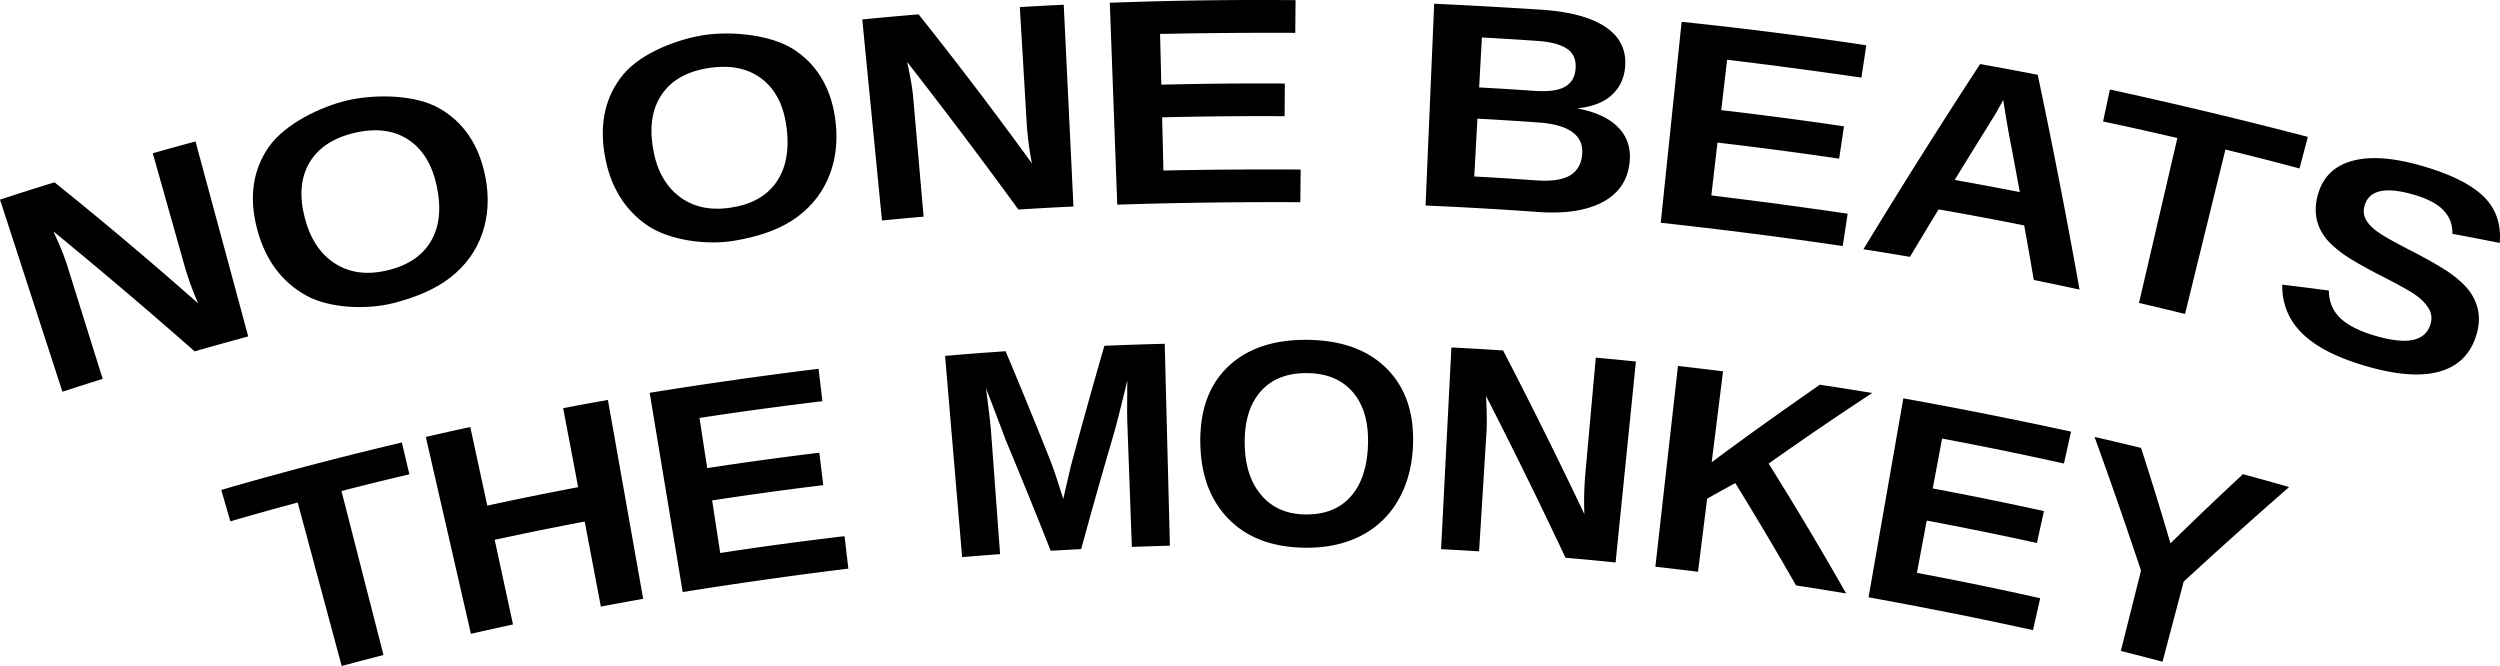 <svg xmlns="http://www.w3.org/2000/svg" width="204.35" height="54.44" viewBox="355.481 197.953 204.35 54.44"><g data-name="Group 552"><path d="M371.39 226.672a438.64 438.64 0 0 0-11.549-9.81c.527 1.128.901 2.051 1.125 2.767l2.908 9.293c-1.318.413-1.976.623-3.291 1.05l-5.102-15.704c1.779-.578 2.67-.86 4.454-1.413a332.918 332.918 0 0 1 11.745 9.898 24.371 24.371 0 0 1-1.105-3.037l-2.606-9.237c1.395-.394 2.093-.587 3.492-.965l4.311 15.939c-1.756.475-2.632.719-4.382 1.219Z" fill-rule="evenodd" data-name="Path 1213"/><path d="M395.146 212.362c.334 1.686.247 3.244-.247 4.675-.494 1.431-1.363 2.628-2.606 3.599-1.243.972-2.844 1.623-4.616 2.084-2.096.546-5.221.477-7.193-.624-1.945-1.086-3.325-2.883-3.995-5.454-.668-2.563-.337-4.786.937-6.64 1.339-1.949 4.35-3.362 6.477-3.85 2.13-.489 5.461-.517 7.51.665 1.957 1.129 3.223 2.978 3.733 5.545Zm-3.962.813c-.369-1.743-1.133-3.01-2.305-3.792-1.172-.781-2.634-.979-4.368-.581-1.761.404-3.006 1.219-3.723 2.426-.717 1.207-.853 2.685-.421 4.429.435 1.759 1.258 3.025 2.455 3.808 1.197.783 2.607.981 4.247.605 1.699-.39 2.901-1.173 3.616-2.367.714-1.193.885-2.702.499-4.528Z" fill-rule="evenodd" data-name="Path 1214"/><path d="M423.791 207.989c.184 1.709-.04 3.253-.657 4.634-.618 1.381-1.586 2.495-2.906 3.352-1.319.856-2.965 1.361-4.764 1.661-2.128.356-5.224.006-7.08-1.267-1.832-1.256-3.043-3.171-3.481-5.79-.437-2.613.088-4.796 1.514-6.529 1.497-1.817 4.611-2.956 6.765-3.252 2.157-.296 5.468-.024 7.394 1.335 1.843 1.3 2.936 3.254 3.215 5.856Zm-4.004.455c-.212-1.768-.859-3.098-1.953-3.982-1.094-.883-2.527-1.211-4.283-.97-1.783.244-3.089.944-3.907 2.082-.818 1.137-1.083 2.596-.809 4.372.277 1.791.981 3.126 2.1 4.013 1.118.887 2.499 1.212 4.159.984 1.721-.236 2.983-.908 3.797-2.033.815-1.125 1.118-2.612.896-4.466Z" fill-rule="evenodd" data-name="Path 1215"/><path d="M438.723 215.082a447.615 447.615 0 0 0-9.094-12.066c.27 1.216.436 2.197.501 2.944l.846 9.702c-1.361.119-2.042.182-3.402.315l-1.611-16.433c1.841-.181 2.762-.264 4.604-.419a339.338 339.338 0 0 1 9.268 12.192 24.658 24.658 0 0 1-.427-3.203l-.565-9.581a286.18 286.18 0 0 1 3.587-.193l.795 16.493c-1.801.087-2.702.137-4.502.249Z" fill-rule="evenodd" data-name="Path 1216"/><path d="m446.805 214.681-.609-16.501a324.35 324.35 0 0 1 15.184-.214l-.024 2.672c-3.685-.016-7.367.014-11.052.089l.103 4.147a326.67 326.67 0 0 1 10.095-.094l-.017 2.672c-3.338-.021-6.676.01-10.012.093l.107 4.346c3.741-.075 7.477-.102 11.218-.08l-.028 2.671c-4.992-.026-9.975.04-14.965.199Z" fill-rule="evenodd" data-name="Path 1217"/><path d="M488.689 211.176c-.141 1.493-.88 2.587-2.204 3.293-1.324.707-3.088.969-5.307.81-3.054-.22-6.112-.395-9.172-.525l.705-16.497c2.946.14 5.886.304 8.829.494 2.353.164 4.107.659 5.251 1.459 1.144.799 1.648 1.884 1.524 3.246-.085.933-.455 1.694-1.106 2.283-.651.59-1.589.946-2.818 1.075 1.51.277 2.632.798 3.363 1.551.732.752 1.041 1.691.935 2.811Zm-4.42-7.593c.058-.74-.173-1.287-.696-1.64-.522-.354-1.323-.57-2.4-.644a267.979 267.979 0 0 0-4.563-.282l-.224 4.083c1.814.1 2.72.156 4.533.281 1.117.077 1.94-.032 2.472-.332.531-.3.825-.788.878-1.466Zm.54 6.98c.127-1.542-1.068-2.423-3.586-2.6-1.99-.14-2.986-.203-4.977-.312l-.26 4.728c2.02.11 3.03.174 5.049.317 1.24.087 2.161-.042 2.766-.398.605-.356.942-.933 1.008-1.735Z" fill-rule="evenodd" data-name="Path 1218"/><path d="m491.231 216.162 1.707-16.424a325.712 325.712 0 0 1 15.093 1.917l-.397 2.643a451.067 451.067 0 0 0-10.98-1.463l-.479 4.121c3.35.389 6.694.83 10.03 1.323l-.391 2.643a322.834 322.834 0 0 0-9.947-1.312l-.502 4.318c3.722.451 7.433.948 11.143 1.494l-.402 2.642a403.986 403.986 0 0 0-14.875-1.902Z" fill-rule="evenodd" data-name="Path 1219"/><path d="M521.721 220.839a385.357 385.357 0 0 0-.783-4.46 266.426 266.426 0 0 0-6.997-1.308 387.858 387.858 0 0 0-2.339 3.878 259.609 259.609 0 0 0-3.805-.623 556.033 556.033 0 0 1 9.54-15.137c1.886.338 2.827.514 4.708.879a566.463 566.463 0 0 1 3.418 17.557 253.55 253.55 0 0 0-3.742-.786Zm-2.495-14.719-.128.238c-.141.26-.307.555-.497.885-.191.331-1.327 2.128-3.343 5.419 2.131.38 3.195.579 5.32.994a400.51 400.51 0 0 0-.94-5.014l-.279-1.675-.133-.847Z" fill-rule="evenodd" data-name="Path 1220"/><path d="m537.387 210.176-3.302 13.44a274.288 274.288 0 0 0-3.763-.9l3.138-13.48c-2.426-.564-3.64-.835-6.073-1.353l.556-2.614a409.657 409.657 0 0 1 16.183 3.873l-.686 2.582a279.606 279.606 0 0 0-6.053-1.548Z" fill-rule="evenodd" data-name="Path 1221"/><path d="M557.863 225.447c-.5 1.538-1.531 2.501-3.08 2.906-1.549.405-3.559.222-6.056-.52-2.277-.678-3.964-1.544-5.066-2.629-1.103-1.086-1.649-2.41-1.63-3.982 1.523.182 2.285.278 3.81.479.011.912.32 1.659.925 2.244.606.584 1.539 1.06 2.801 1.435 2.618.78 4.14.494 4.577-.908.14-.447.104-.864-.109-1.249-.213-.385-.566-.76-1.059-1.123s-1.513-.913-2.976-1.663c-1.27-.652-2.165-1.173-2.653-1.494a9.245 9.245 0 0 1-1.285-1.008 4.39 4.39 0 0 1-.877-1.137 3.64 3.64 0 0 1-.399-1.337c-.051-.484 0-1.008.154-1.574.392-1.439 1.324-2.372 2.808-2.781 1.484-.41 3.449-.267 5.876.455 2.32.691 3.964 1.54 4.928 2.516.964.975 1.381 2.223 1.258 3.735a277.89 277.89 0 0 0-3.872-.747c.019-.738-.214-1.371-.7-1.895-.487-.525-1.284-.956-2.392-1.285-2.356-.7-3.718-.399-4.078.863-.118.413-.09.787.084 1.121.173.334.478.663.912.988.434.326 1.355.847 2.753 1.565 1.658.852 2.824 1.539 3.493 2.048.668.508 1.163 1.014 1.485 1.515.322.501.517 1.04.585 1.617.068.576-.005 1.191-.217 1.845Z" fill-rule="evenodd" data-name="Path 1222"/><path d="m383.393 238.089 3.434 13.407c-1.368.35-2.051.53-3.416.897l-3.597-13.364c-2.206.594-3.307.901-5.504 1.538l-.743-2.567a297.033 297.033 0 0 1 14.762-3.877l.614 2.6c-2.223.525-3.334.798-5.55 1.366Z" fill-rule="evenodd" data-name="Path 1223"/><path d="m404.595 247.537-1.321-6.953a266.85 266.85 0 0 0-7.357 1.494l1.497 6.918c-1.377.298-2.065.451-3.44.766l-3.688-16.094c1.453-.333 2.18-.495 3.636-.81l1.39 6.425a268.292 268.292 0 0 1 7.428-1.508l-1.227-6.459c1.462-.278 2.194-.412 3.658-.672l2.883 16.258c-1.385.246-2.077.373-3.459.635Z" fill-rule="evenodd" data-name="Path 1224"/><path d="m411.284 246.348-2.699-16.289a389.324 389.324 0 0 1 13.804-1.964l.316 2.653c-3.356.399-6.706.855-10.047 1.367l.629 4.1a300.55 300.55 0 0 1 9.164-1.258l.323 2.652c-3.034.369-6.062.785-9.083 1.248l.659 4.297c3.379-.518 6.768-.976 10.164-1.374l.312 2.653a369.925 369.925 0 0 0-13.542 1.915Z" fill-rule="evenodd" data-name="Path 1225"/><path d="m447.998 242.656-.364-10.001a38.599 38.599 0 0 1-.018-.68c-.005-.226-.001-1.2.012-2.92-.513 2.121-.884 3.602-1.128 4.44a488.86 488.86 0 0 0-2.644 9.341c-.996.051-1.495.078-2.491.137a485.903 485.903 0 0 0-3.654-8.994 437.543 437.543 0 0 0-1.634-4.288c.234 1.8.371 2.993.414 3.577l.737 9.981c-1.242.091-1.863.14-3.104.245l-1.393-16.452c1.978-.168 2.968-.243 4.948-.379a497.02 497.02 0 0 1 3.692 9.02l.319.874c.283.871.423 1.307.703 2.179.245-1.075.369-1.612.62-2.686.88-3.286 1.794-6.563 2.741-9.831 1.972-.082 2.959-.115 4.932-.166l.422 16.506c-1.244.032-1.866.052-3.11.097Z" fill-rule="evenodd" data-name="Path 1226"/><path d="M470.978 234.396c-.072 1.717-.489 3.212-1.237 4.489a7.284 7.284 0 0 1-3.079 2.893c-1.305.655-2.805.966-4.514.945-2.626-.034-4.679-.789-6.196-2.303-1.516-1.515-2.314-3.591-2.357-6.247-.044-2.648.692-4.729 2.242-6.227 1.551-1.498 3.746-2.249 6.552-2.214 2.806.036 4.984.851 6.499 2.404 1.515 1.553 2.2 3.645 2.09 6.26Zm-3.676-.132c.053-1.781-.347-3.19-1.213-4.224-.867-1.034-2.116-1.568-3.735-1.589-1.643-.021-2.918.477-3.811 1.481-.892 1.004-1.327 2.407-1.32 4.204.008 1.812.462 3.237 1.349 4.28.887 1.044 2.086 1.569 3.611 1.588 1.581.02 2.809-.46 3.697-1.453.888-.994 1.367-2.421 1.422-4.287Z" fill-rule="evenodd" data-name="Path 1227"/><path d="M483.444 243.545a430.702 430.702 0 0 0-6.498-13.229c.073 1.241.085 2.236.038 2.984l-.603 9.72a247.627 247.627 0 0 0-3.107-.176l.845-16.49c1.691.086 2.536.136 4.225.246a432.956 432.956 0 0 1 6.642 13.376 26.895 26.895 0 0 1 .074-3.229l.862-9.559c1.312.119 1.967.181 3.278.314l-1.661 16.428a234.283 234.283 0 0 0-4.095-.385Z" fill-rule="evenodd" data-name="Path 1228"/><path d="M502.292 245.806a292.203 292.203 0 0 0-4.97-8.368c-.924.507-1.384.762-2.3 1.276l-.746 5.977c-1.394-.174-2.09-.257-3.485-.414l1.847-16.408c1.474.166 2.211.253 3.683.437l-.927 7.431c2.907-2.171 5.864-4.266 8.842-6.337 1.713.259 2.569.395 4.278.679a278.96 278.96 0 0 0-8.464 5.768 289.88 289.88 0 0 1 6.335 10.617 236.992 236.992 0 0 0-4.093-.658Z" fill-rule="evenodd" data-name="Path 1229"/><path d="m508.217 246.778 2.843-16.265c4.588.826 9.152 1.732 13.708 2.721l-.581 2.608a301.359 301.359 0 0 0-9.96-2.04l-.764 4.077c3.039.57 6.069 1.186 9.089 1.85l-.574 2.609a299.208 299.208 0 0 0-9.007-1.833l-.801 4.274c3.371.631 6.73 1.322 10.076 2.072l-.585 2.607a369.765 369.765 0 0 0-13.444-2.68Z" fill-rule="evenodd" data-name="Path 1230"/><path d="m533.975 245.493-1.73 6.548a254.207 254.207 0 0 0-3.407-.878l1.649-6.569a447.75 447.75 0 0 0-3.798-10.926c1.522.348 2.283.528 3.801.896a308.128 308.128 0 0 1 2.405 7.801 295.316 295.316 0 0 1 5.927-5.654c1.51.412 2.264.622 3.77 1.054a432.216 432.216 0 0 0-8.617 7.728Z" fill-rule="evenodd" data-name="Path 1231"/></g></svg>